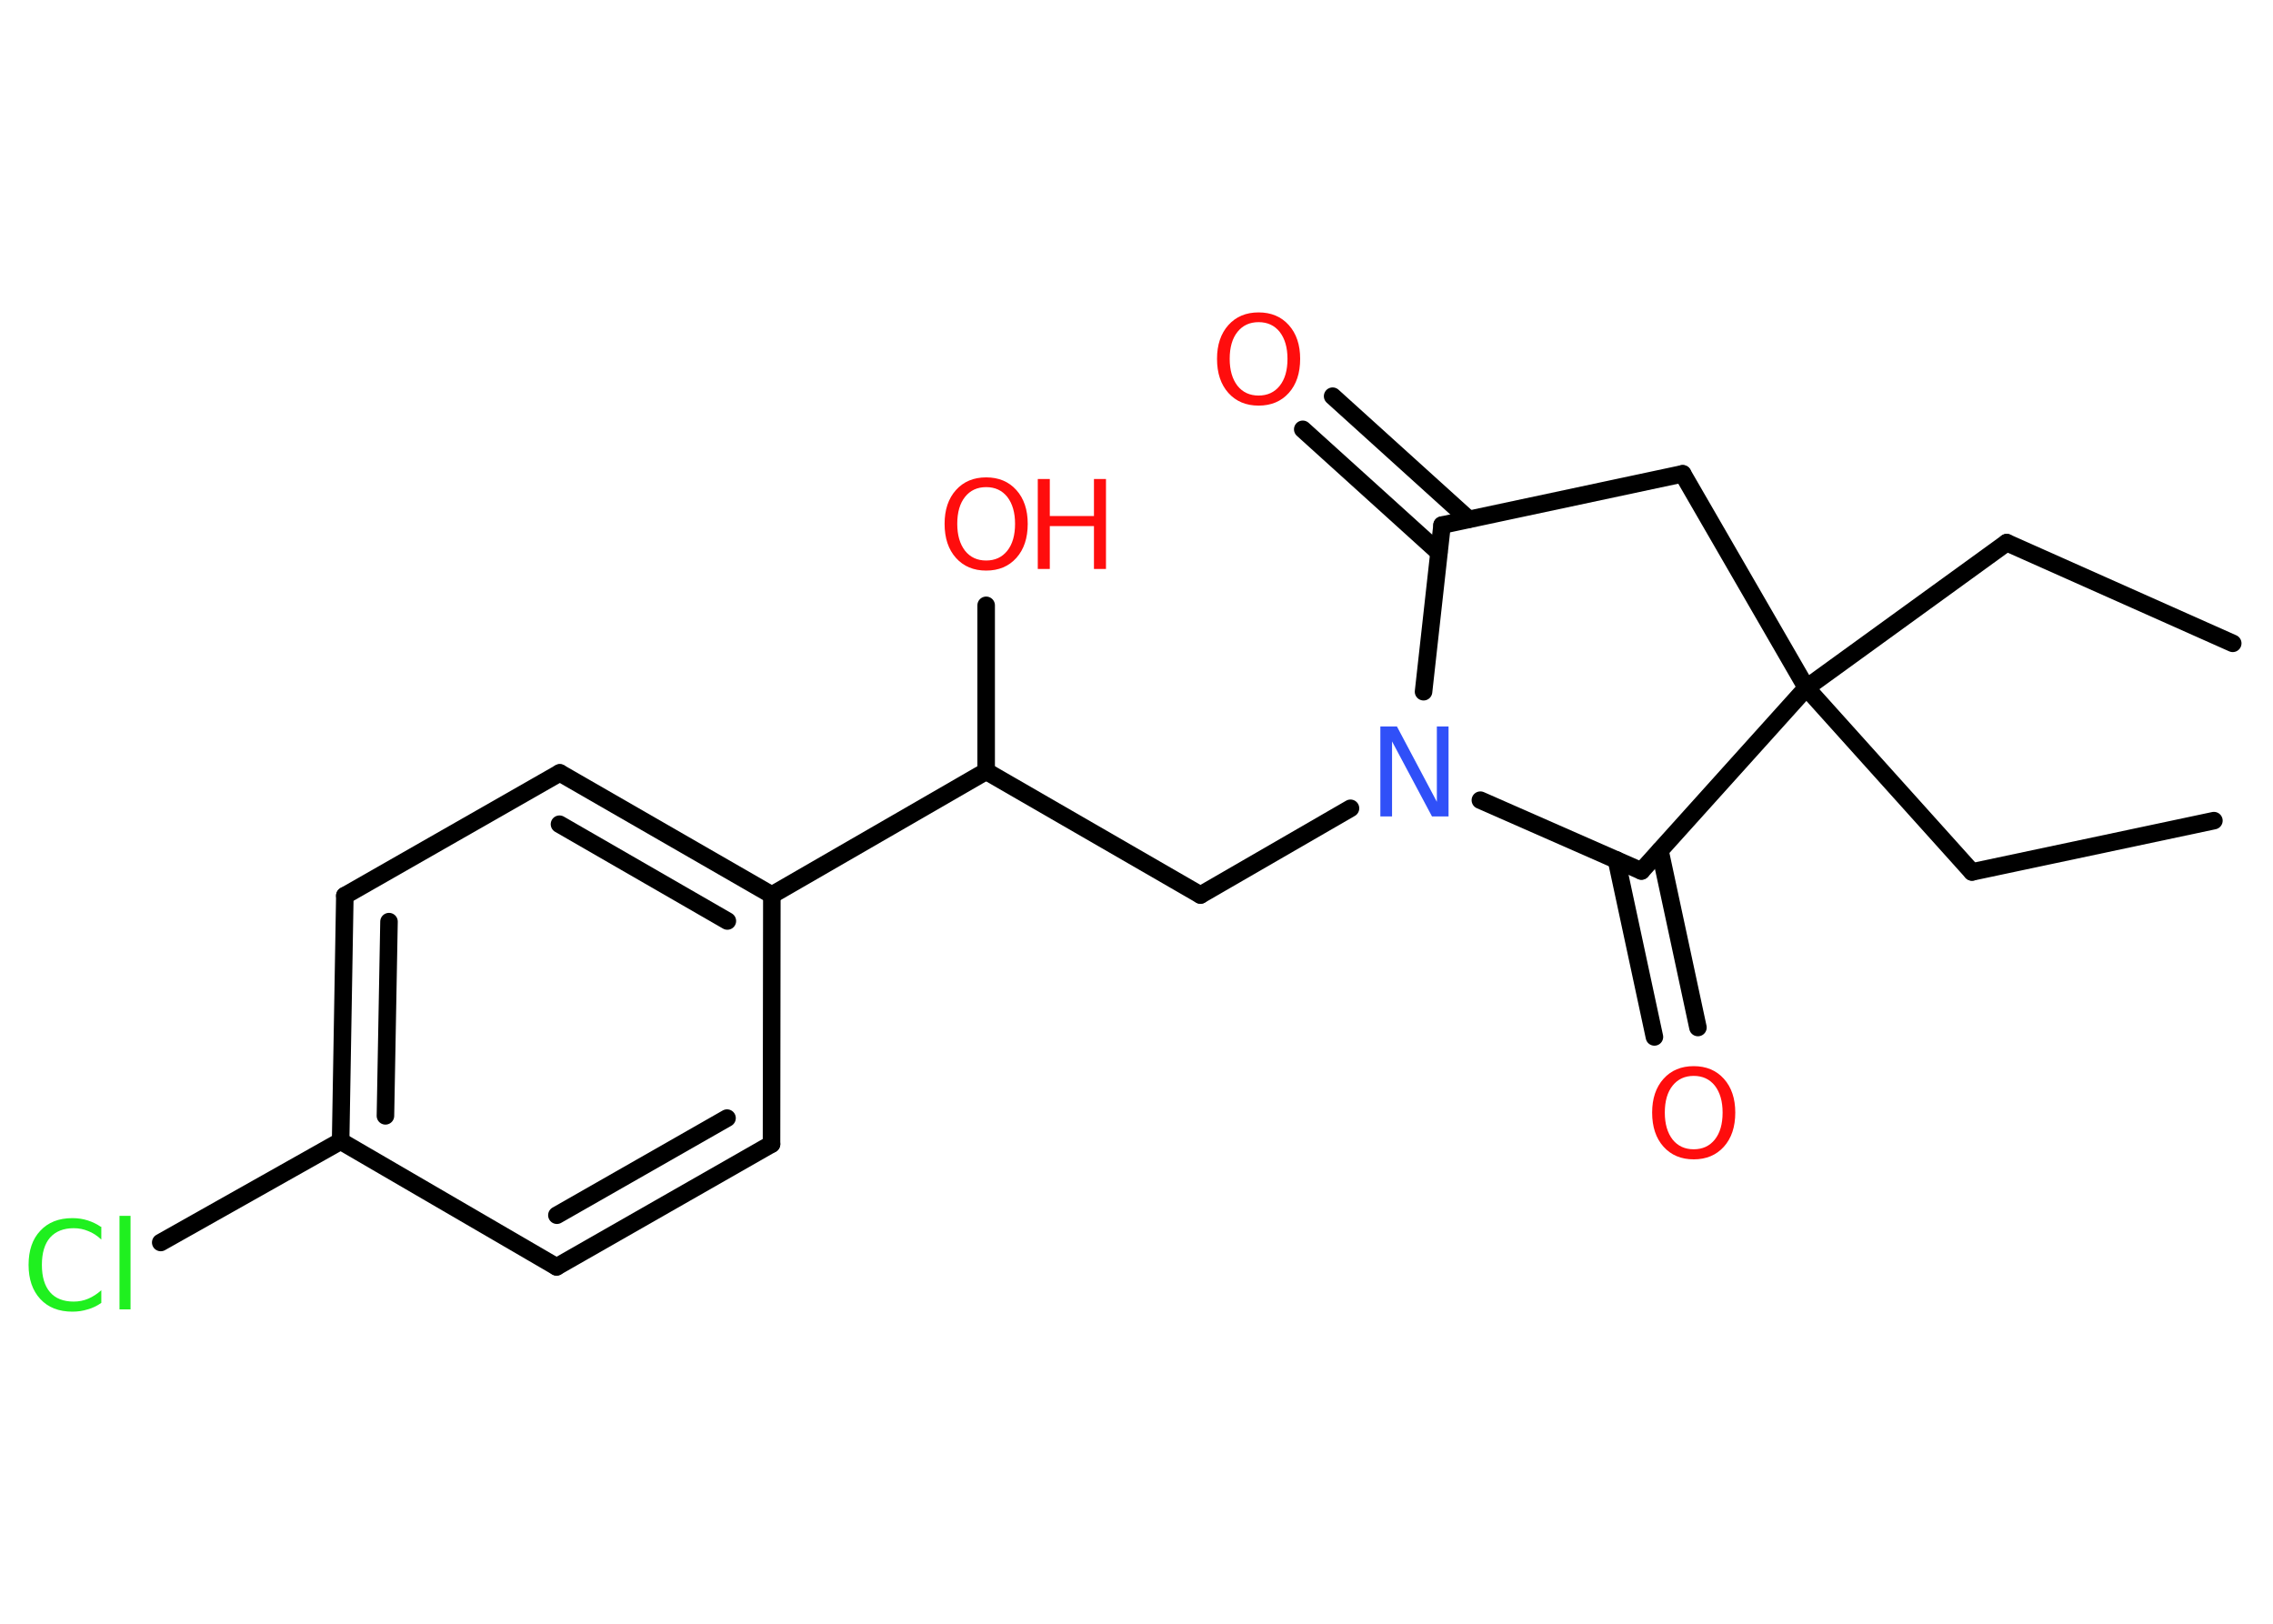 <?xml version='1.0' encoding='UTF-8'?>
<!DOCTYPE svg PUBLIC "-//W3C//DTD SVG 1.1//EN" "http://www.w3.org/Graphics/SVG/1.1/DTD/svg11.dtd">
<svg version='1.2' xmlns='http://www.w3.org/2000/svg' xmlns:xlink='http://www.w3.org/1999/xlink' width='70.0mm' height='50.0mm' viewBox='0 0 70.0 50.0'>
  <desc>Generated by the Chemistry Development Kit (http://github.com/cdk)</desc>
  <g stroke-linecap='round' stroke-linejoin='round' stroke='#000000' stroke-width='.54' fill='#FF0D0D'>
    <rect x='.0' y='.0' width='70.0' height='50.0' fill='#FFFFFF' stroke='none'/>
    <g id='mol1' class='mol'>
      <line id='mol1bnd1' class='bond' x1='68.18' y1='25.27' x2='60.73' y2='26.85'/>
      <line id='mol1bnd2' class='bond' x1='60.73' y1='26.85' x2='55.63' y2='21.18'/>
      <line id='mol1bnd3' class='bond' x1='55.63' y1='21.18' x2='61.8' y2='16.71'/>
      <line id='mol1bnd4' class='bond' x1='61.8' y1='16.71' x2='68.76' y2='19.81'/>
      <line id='mol1bnd5' class='bond' x1='55.63' y1='21.18' x2='51.82' y2='14.59'/>
      <line id='mol1bnd6' class='bond' x1='51.82' y1='14.59' x2='44.41' y2='16.17'/>
      <g id='mol1bnd7' class='bond'>
        <line x1='44.31' y1='17.01' x2='40.12' y2='13.22'/>
        <line x1='45.23' y1='15.99' x2='41.04' y2='12.2'/>
      </g>
      <line id='mol1bnd8' class='bond' x1='44.41' y1='16.17' x2='43.84' y2='21.3'/>
      <line id='mol1bnd9' class='bond' x1='41.59' y1='24.89' x2='36.97' y2='27.56'/>
      <line id='mol1bnd10' class='bond' x1='36.97' y1='27.56' x2='30.37' y2='23.75'/>
      <line id='mol1bnd11' class='bond' x1='30.37' y1='23.75' x2='30.37' y2='18.64'/>
      <line id='mol1bnd12' class='bond' x1='30.37' y1='23.75' x2='23.77' y2='27.56'/>
      <g id='mol1bnd13' class='bond'>
        <line x1='23.77' y1='27.56' x2='17.24' y2='23.8'/>
        <line x1='22.4' y1='28.36' x2='17.23' y2='25.38'/>
      </g>
      <line id='mol1bnd14' class='bond' x1='17.24' y1='23.8' x2='10.62' y2='27.58'/>
      <g id='mol1bnd15' class='bond'>
        <line x1='10.62' y1='27.58' x2='10.49' y2='35.14'/>
        <line x1='11.98' y1='28.38' x2='11.87' y2='34.36'/>
      </g>
      <line id='mol1bnd16' class='bond' x1='10.49' y1='35.14' x2='4.95' y2='38.26'/>
      <line id='mol1bnd17' class='bond' x1='10.49' y1='35.14' x2='17.14' y2='39.01'/>
      <g id='mol1bnd18' class='bond'>
        <line x1='17.14' y1='39.01' x2='23.76' y2='35.23'/>
        <line x1='17.15' y1='37.42' x2='22.39' y2='34.43'/>
      </g>
      <line id='mol1bnd19' class='bond' x1='23.77' y1='27.56' x2='23.76' y2='35.23'/>
      <line id='mol1bnd20' class='bond' x1='45.59' y1='24.64' x2='50.55' y2='26.82'/>
      <line id='mol1bnd21' class='bond' x1='55.63' y1='21.18' x2='50.55' y2='26.82'/>
      <g id='mol1bnd22' class='bond'>
        <line x1='51.12' y1='26.19' x2='52.29' y2='31.64'/>
        <line x1='49.78' y1='26.48' x2='50.95' y2='31.93'/>
      </g>
      <path id='mol1atm8' class='atom' d='M38.76 9.92q-.41 .0 -.65 .3q-.24 .3 -.24 .83q.0 .52 .24 .83q.24 .3 .65 .3q.41 .0 .65 -.3q.24 -.3 .24 -.83q.0 -.52 -.24 -.83q-.24 -.3 -.65 -.3zM38.76 9.62q.58 .0 .93 .39q.35 .39 .35 1.04q.0 .66 -.35 1.05q-.35 .39 -.93 .39q-.58 .0 -.93 -.39q-.35 -.39 -.35 -1.05q.0 -.65 .35 -1.04q.35 -.39 .93 -.39z' stroke='none'/>
      <path id='mol1atm9' class='atom' d='M42.52 22.37h.5l1.23 2.32v-2.32h.36v2.77h-.51l-1.23 -2.31v2.31h-.36v-2.77z' stroke='none' fill='#3050F8'/>
      <g id='mol1atm12' class='atom'>
        <path d='M30.37 15.0q-.41 .0 -.65 .3q-.24 .3 -.24 .83q.0 .52 .24 .83q.24 .3 .65 .3q.41 .0 .65 -.3q.24 -.3 .24 -.83q.0 -.52 -.24 -.83q-.24 -.3 -.65 -.3zM30.37 14.7q.58 .0 .93 .39q.35 .39 .35 1.04q.0 .66 -.35 1.05q-.35 .39 -.93 .39q-.58 .0 -.93 -.39q-.35 -.39 -.35 -1.05q.0 -.65 .35 -1.04q.35 -.39 .93 -.39z' stroke='none'/>
        <path d='M31.96 14.75h.37v1.14h1.36v-1.14h.37v2.77h-.37v-1.32h-1.36v1.32h-.37v-2.77z' stroke='none'/>
      </g>
      <path id='mol1atm17' class='atom' d='M3.12 37.77v.4q-.19 -.18 -.4 -.26q-.21 -.09 -.45 -.09q-.47 .0 -.73 .29q-.25 .29 -.25 .84q.0 .55 .25 .84q.25 .29 .73 .29q.24 .0 .45 -.09q.21 -.09 .4 -.26v.39q-.2 .14 -.42 .2q-.22 .07 -.47 .07q-.63 .0 -.99 -.39q-.36 -.39 -.36 -1.05q.0 -.67 .36 -1.05q.36 -.39 .99 -.39q.25 .0 .47 .07q.22 .07 .41 .2zM3.68 37.44h.34v2.88h-.34v-2.88z' stroke='none' fill='#1FF01F'/>
      <path id='mol1atm21' class='atom' d='M52.16 33.13q-.41 .0 -.65 .3q-.24 .3 -.24 .83q.0 .52 .24 .83q.24 .3 .65 .3q.41 .0 .65 -.3q.24 -.3 .24 -.83q.0 -.52 -.24 -.83q-.24 -.3 -.65 -.3zM52.16 32.83q.58 .0 .93 .39q.35 .39 .35 1.04q.0 .66 -.35 1.05q-.35 .39 -.93 .39q-.58 .0 -.93 -.39q-.35 -.39 -.35 -1.05q.0 -.65 .35 -1.04q.35 -.39 .93 -.39z' stroke='none'/>
    </g>
  </g>
</svg>
